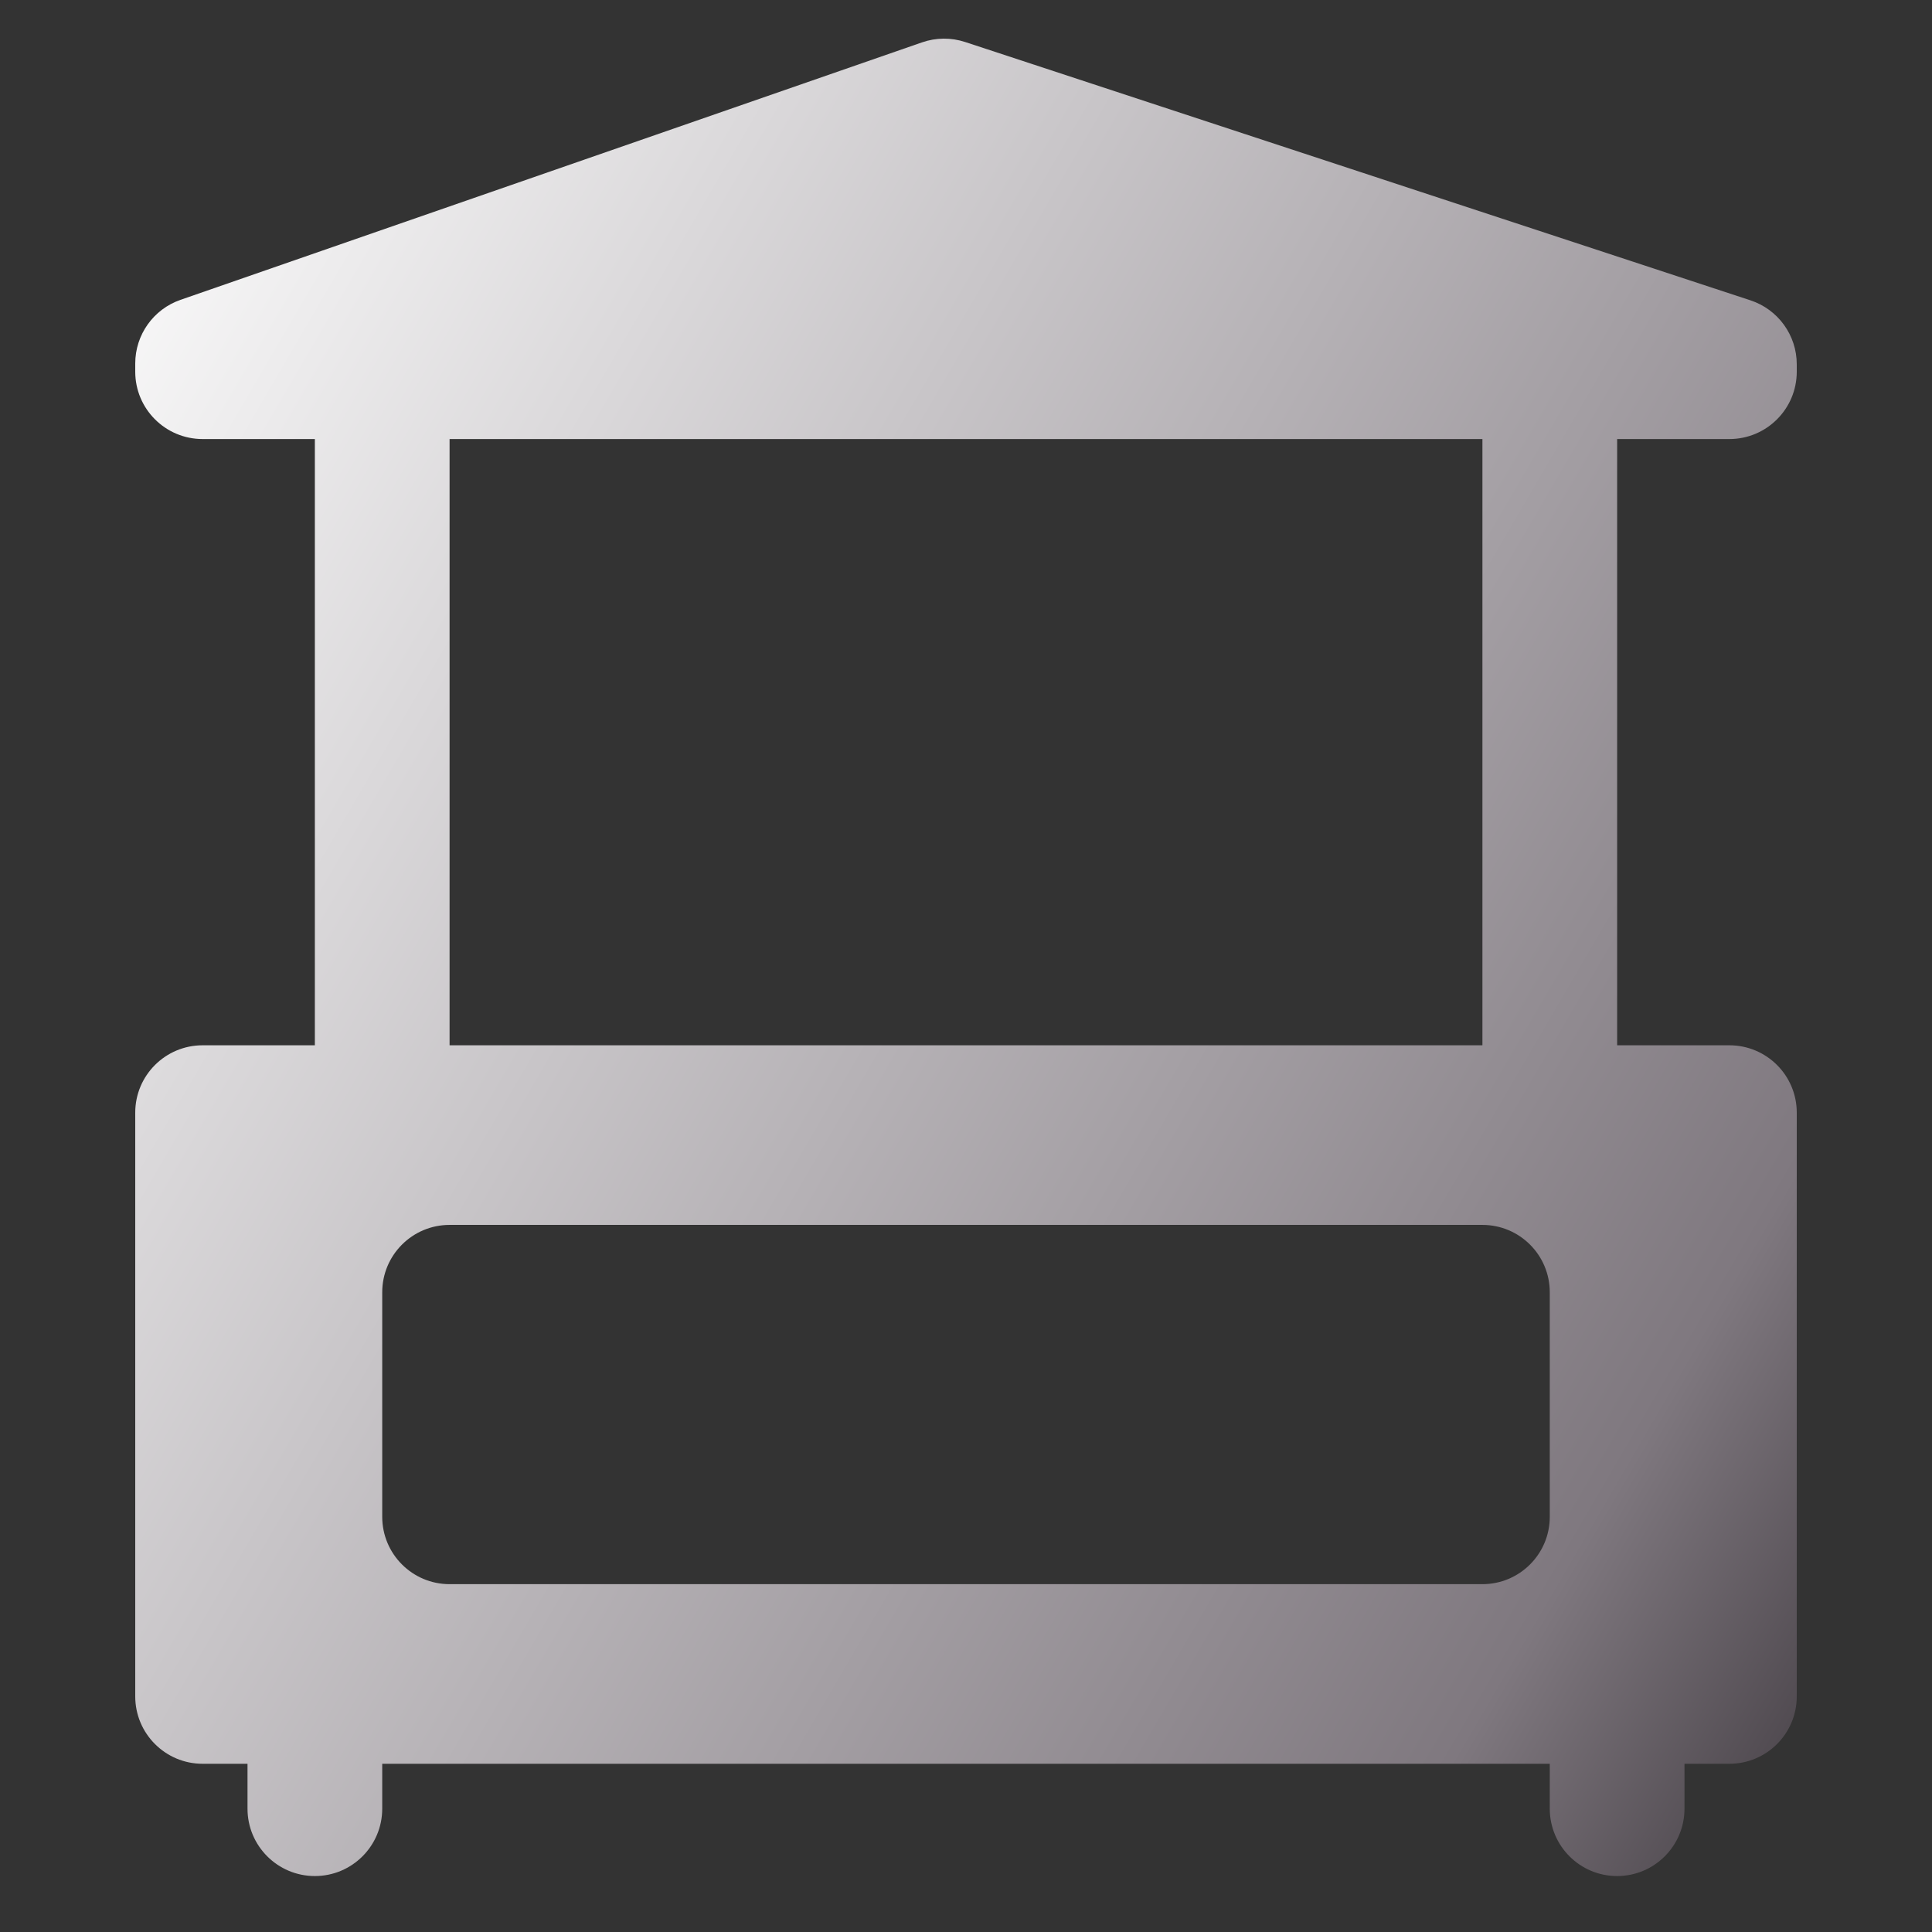 <svg width="100" height="100" viewBox="0 0 100 100" fill="none" xmlns="http://www.w3.org/2000/svg">
<rect x="0" y="0" width="100" height="100" fill="#333333" stroke="none"/>
<path fill-rule="evenodd" clip-rule="evenodd" d="M9.343 15.52C7.94 16.007 7 17.329 7 18.813V19.239C7 21.164 8.561 22.725 10.486 22.725L16.297 22.725V54.104H10.486C8.561 54.104 7 55.664 7 57.59V87.806C7 89.732 8.561 91.293 10.486 91.293H12.811V93.617C12.811 95.543 14.372 97.104 16.297 97.104C18.223 97.104 19.784 95.543 19.784 93.617V91.293H80.216V93.617C80.216 95.543 81.777 97.104 83.703 97.104C85.628 97.104 87.189 95.543 87.189 93.617V91.293H89.513C91.439 91.293 93 89.732 93 87.806V57.59C93 55.664 91.439 54.104 89.513 54.104L83.703 54.104V22.725L89.513 22.725C91.439 22.725 93 21.164 93 19.239V18.857C93 17.351 92.033 16.015 90.603 15.545L49.958 2.175C49.231 1.936 48.447 1.942 47.724 2.193L9.343 15.52ZM76.73 22.725L23.27 22.725V54.104L76.73 54.104V22.725ZM80.216 66.888V78.509C80.216 80.435 78.655 81.996 76.73 81.996H23.27C21.345 81.996 19.784 80.435 19.784 78.509V66.888C19.784 64.962 21.345 63.401 23.27 63.401H76.73C78.655 63.401 80.216 64.962 80.216 66.888Z" fill="url(#paint0_linear_106_1428)"/>
<defs>
<linearGradient id="paint0_linear_106_1428" x1="7.019" y1="2.333" x2="112.385" y2="63.836" gradientUnits="userSpaceOnUse">
<stop stop-color="white"/>
<stop offset="0.849" stop-color="#7F787F"/>
<stop offset="0.983" stop-color="#4B454B"/>
</linearGradient>
</defs>
</svg>
